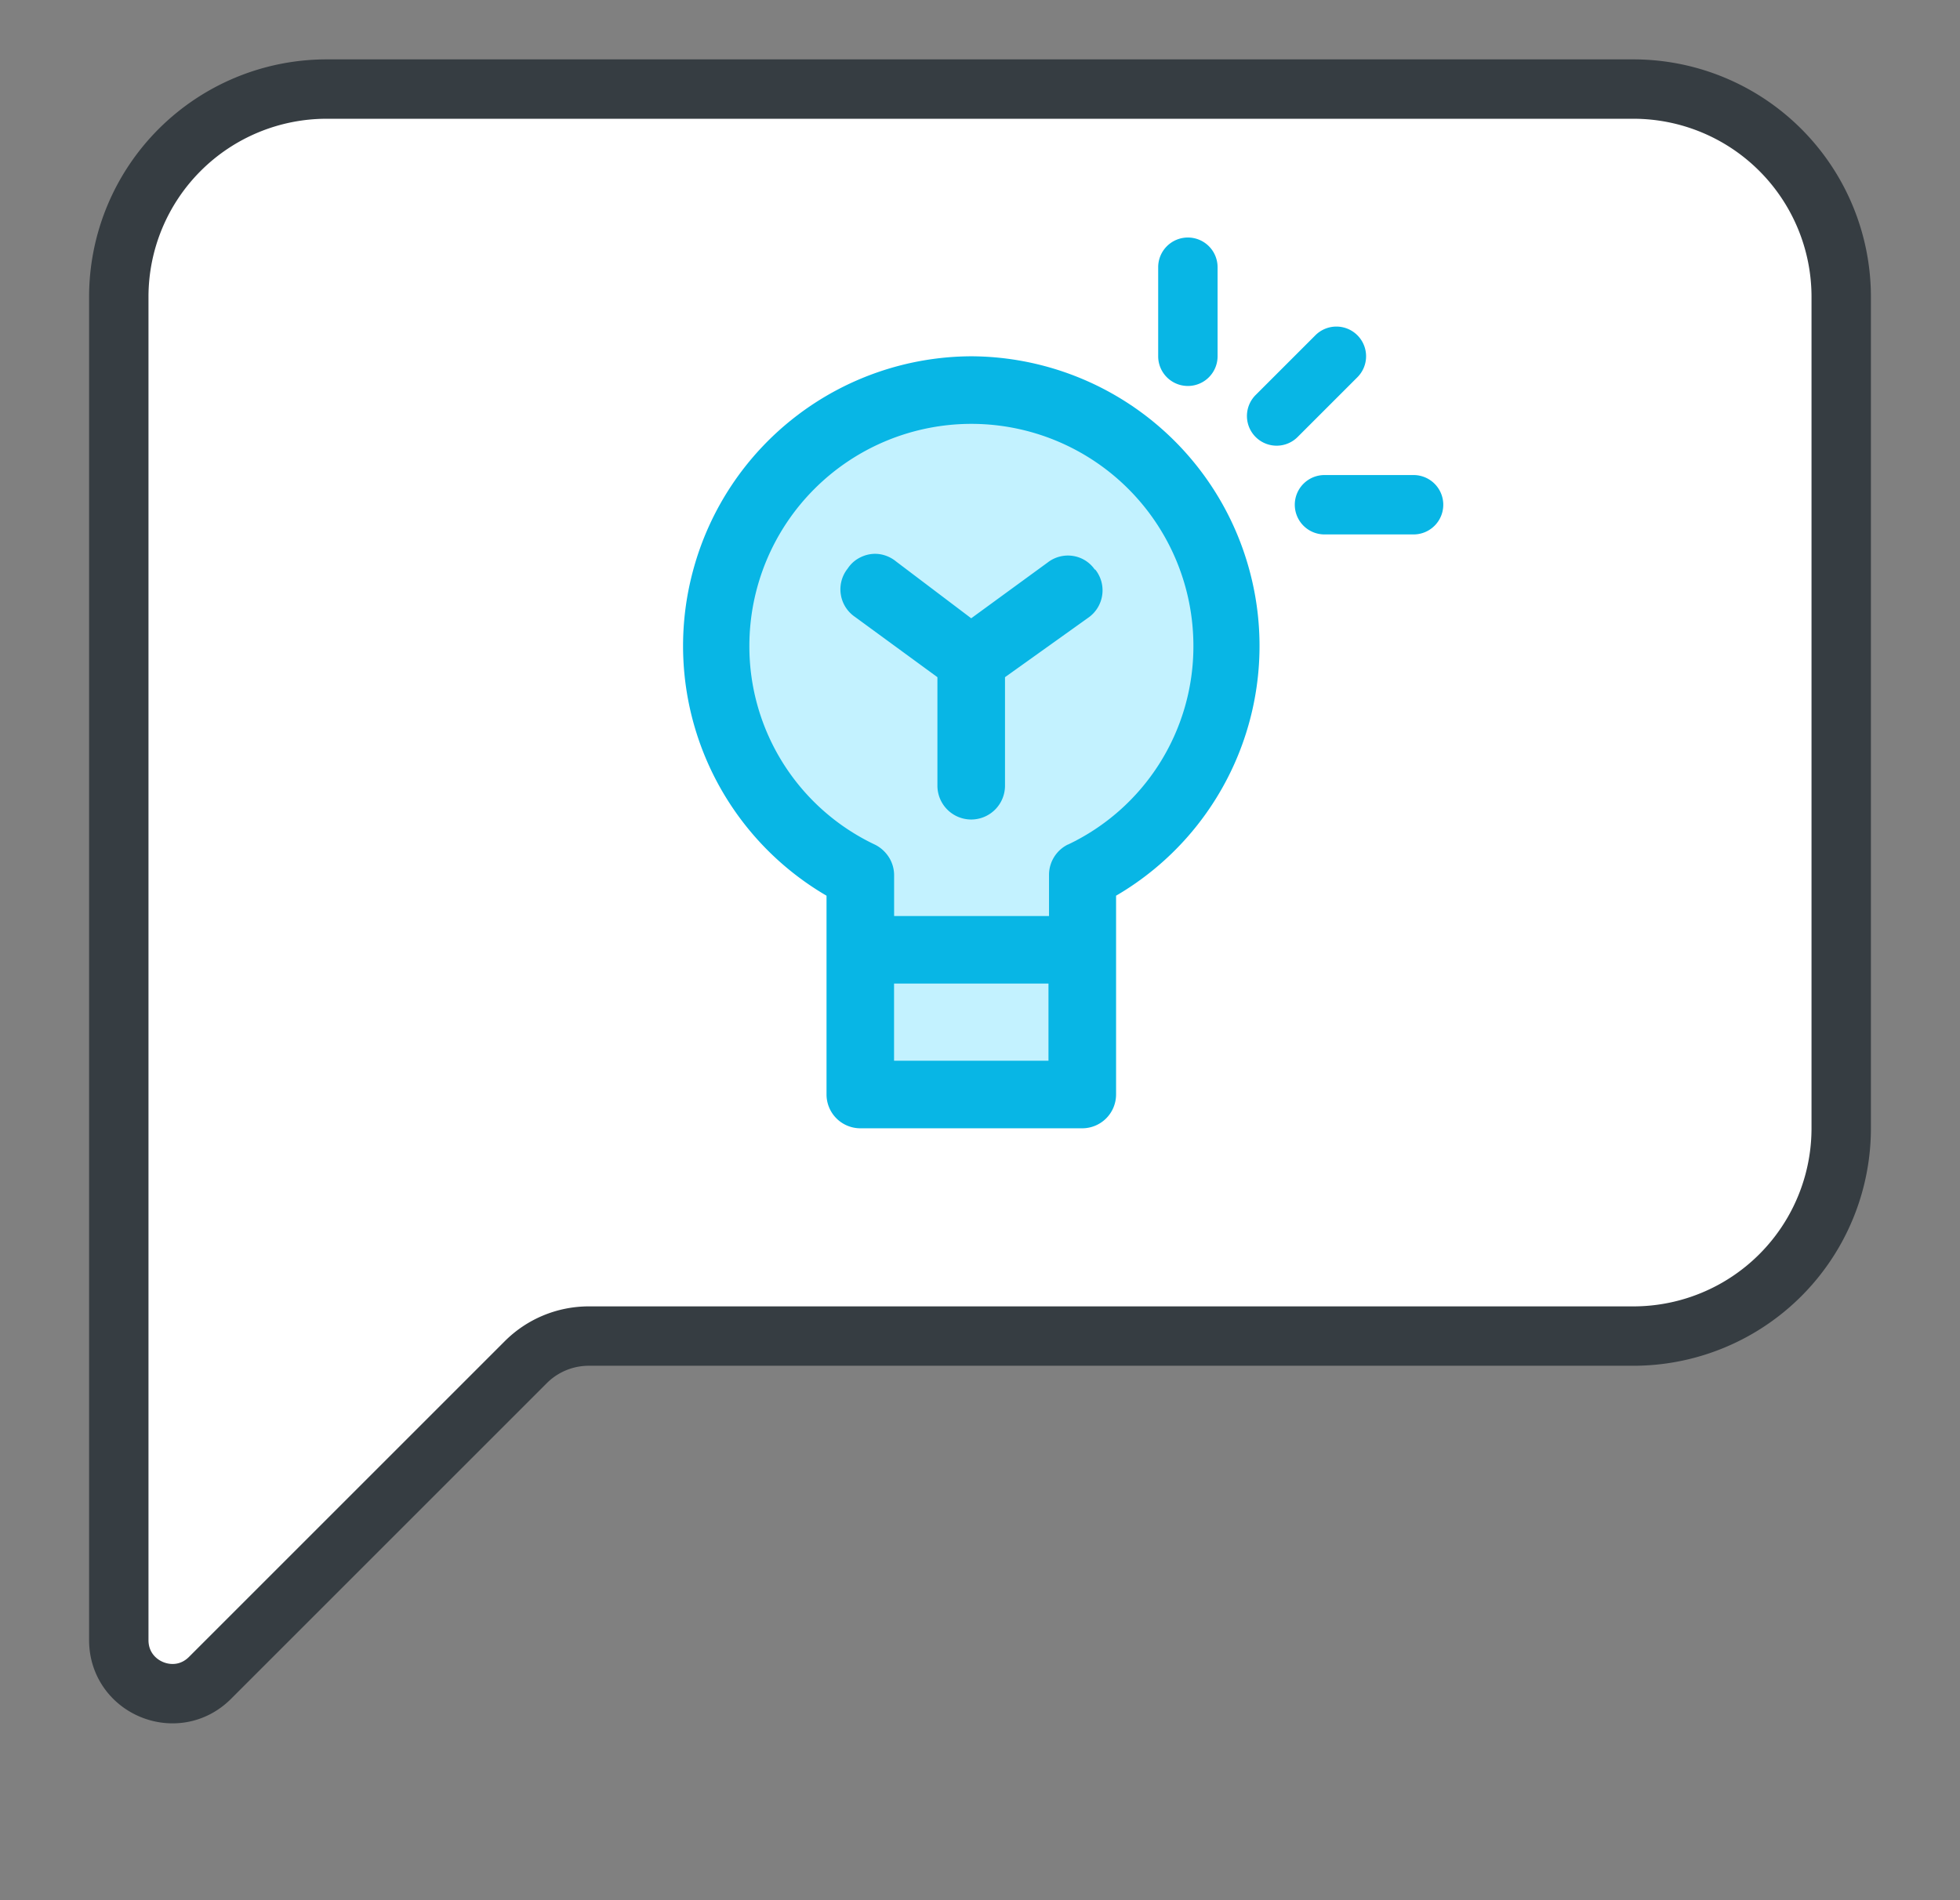 <svg xmlns="http://www.w3.org/2000/svg" width="33" height="32" fill="none"><rect width="100%" height="100%" fill="#808080" stroke="none"/><path fill="#fff" stroke="#363d42" d="M2 5a3.5 3.5 0 013.5-3.5h22A3.5 3.5 0 0131 5v14a3.5 3.5 0 01-3.5 3.5H9.914a1.5 1.5 0 00-1.061.439l-5.317 5.317C2.969 28.824 2 28.422 2 27.62V23z"/><g fill-rule="evenodd"><path fill="#08b6e5" d="M20 4a.5.5 0 01.5.5V6a.5.5 0 11-1 0V4.5A.5.5 0 0120 4zm1.8 4.5a.5.5 0 00.5.5h1.5a.5.5 0 100-1h-1.5a.5.5 0 00-.5.5zm1.054-2.854a.5.5 0 010 .707l-1 1a.5.5 0 11-.707-.707l1-1a.5.5 0 01.707 0z"/><path fill="#c3f2ff" d="M18.3 14.365a3.998 3.998 0 002-3.465 4 4 0 10-8 0 4 4 0 002 3.465V17.9h4z"/></g><path fill="#08b6e5" d="M16.353 6a4.87 4.87 0 00-4.685 3.612 4.87 4.87 0 002.248 5.472v3.348a.57.57 0 00.569.569h3.737a.57.57 0 00.569-.569v-3.348a4.87 4.87 0 002.248-5.472A4.873 4.873 0 0016.353 6zm-1.3 11.863v-1.3h2.6v1.3zm2.925-3.64a.57.57 0 00-.316.512v.691h-2.608v-.691c-.001-.107-.032-.212-.09-.302s-.139-.163-.235-.21a3.693 3.693 0 01-2.112-3.347 3.74 3.74 0 013.738-3.738 3.74 3.74 0 013.738 3.738 3.694 3.694 0 01-2.112 3.347zm.463-4.631a.56.56 0 01.116.433.56.56 0 01-.238.38l-1.398.999v1.828a.57.57 0 01-.569.569.57.57 0 01-.569-.569v-1.828l-1.389-1.016a.56.56 0 01-.238-.38.56.56 0 01.116-.433c.043-.065.098-.12.164-.161s.139-.069.215-.081.155-.007.229.014.144.057.204.106l1.268.959 1.292-.943a.549.549 0 01.199-.096.55.55 0 01.221-.011.546.546 0 01.368.229z"/></svg>